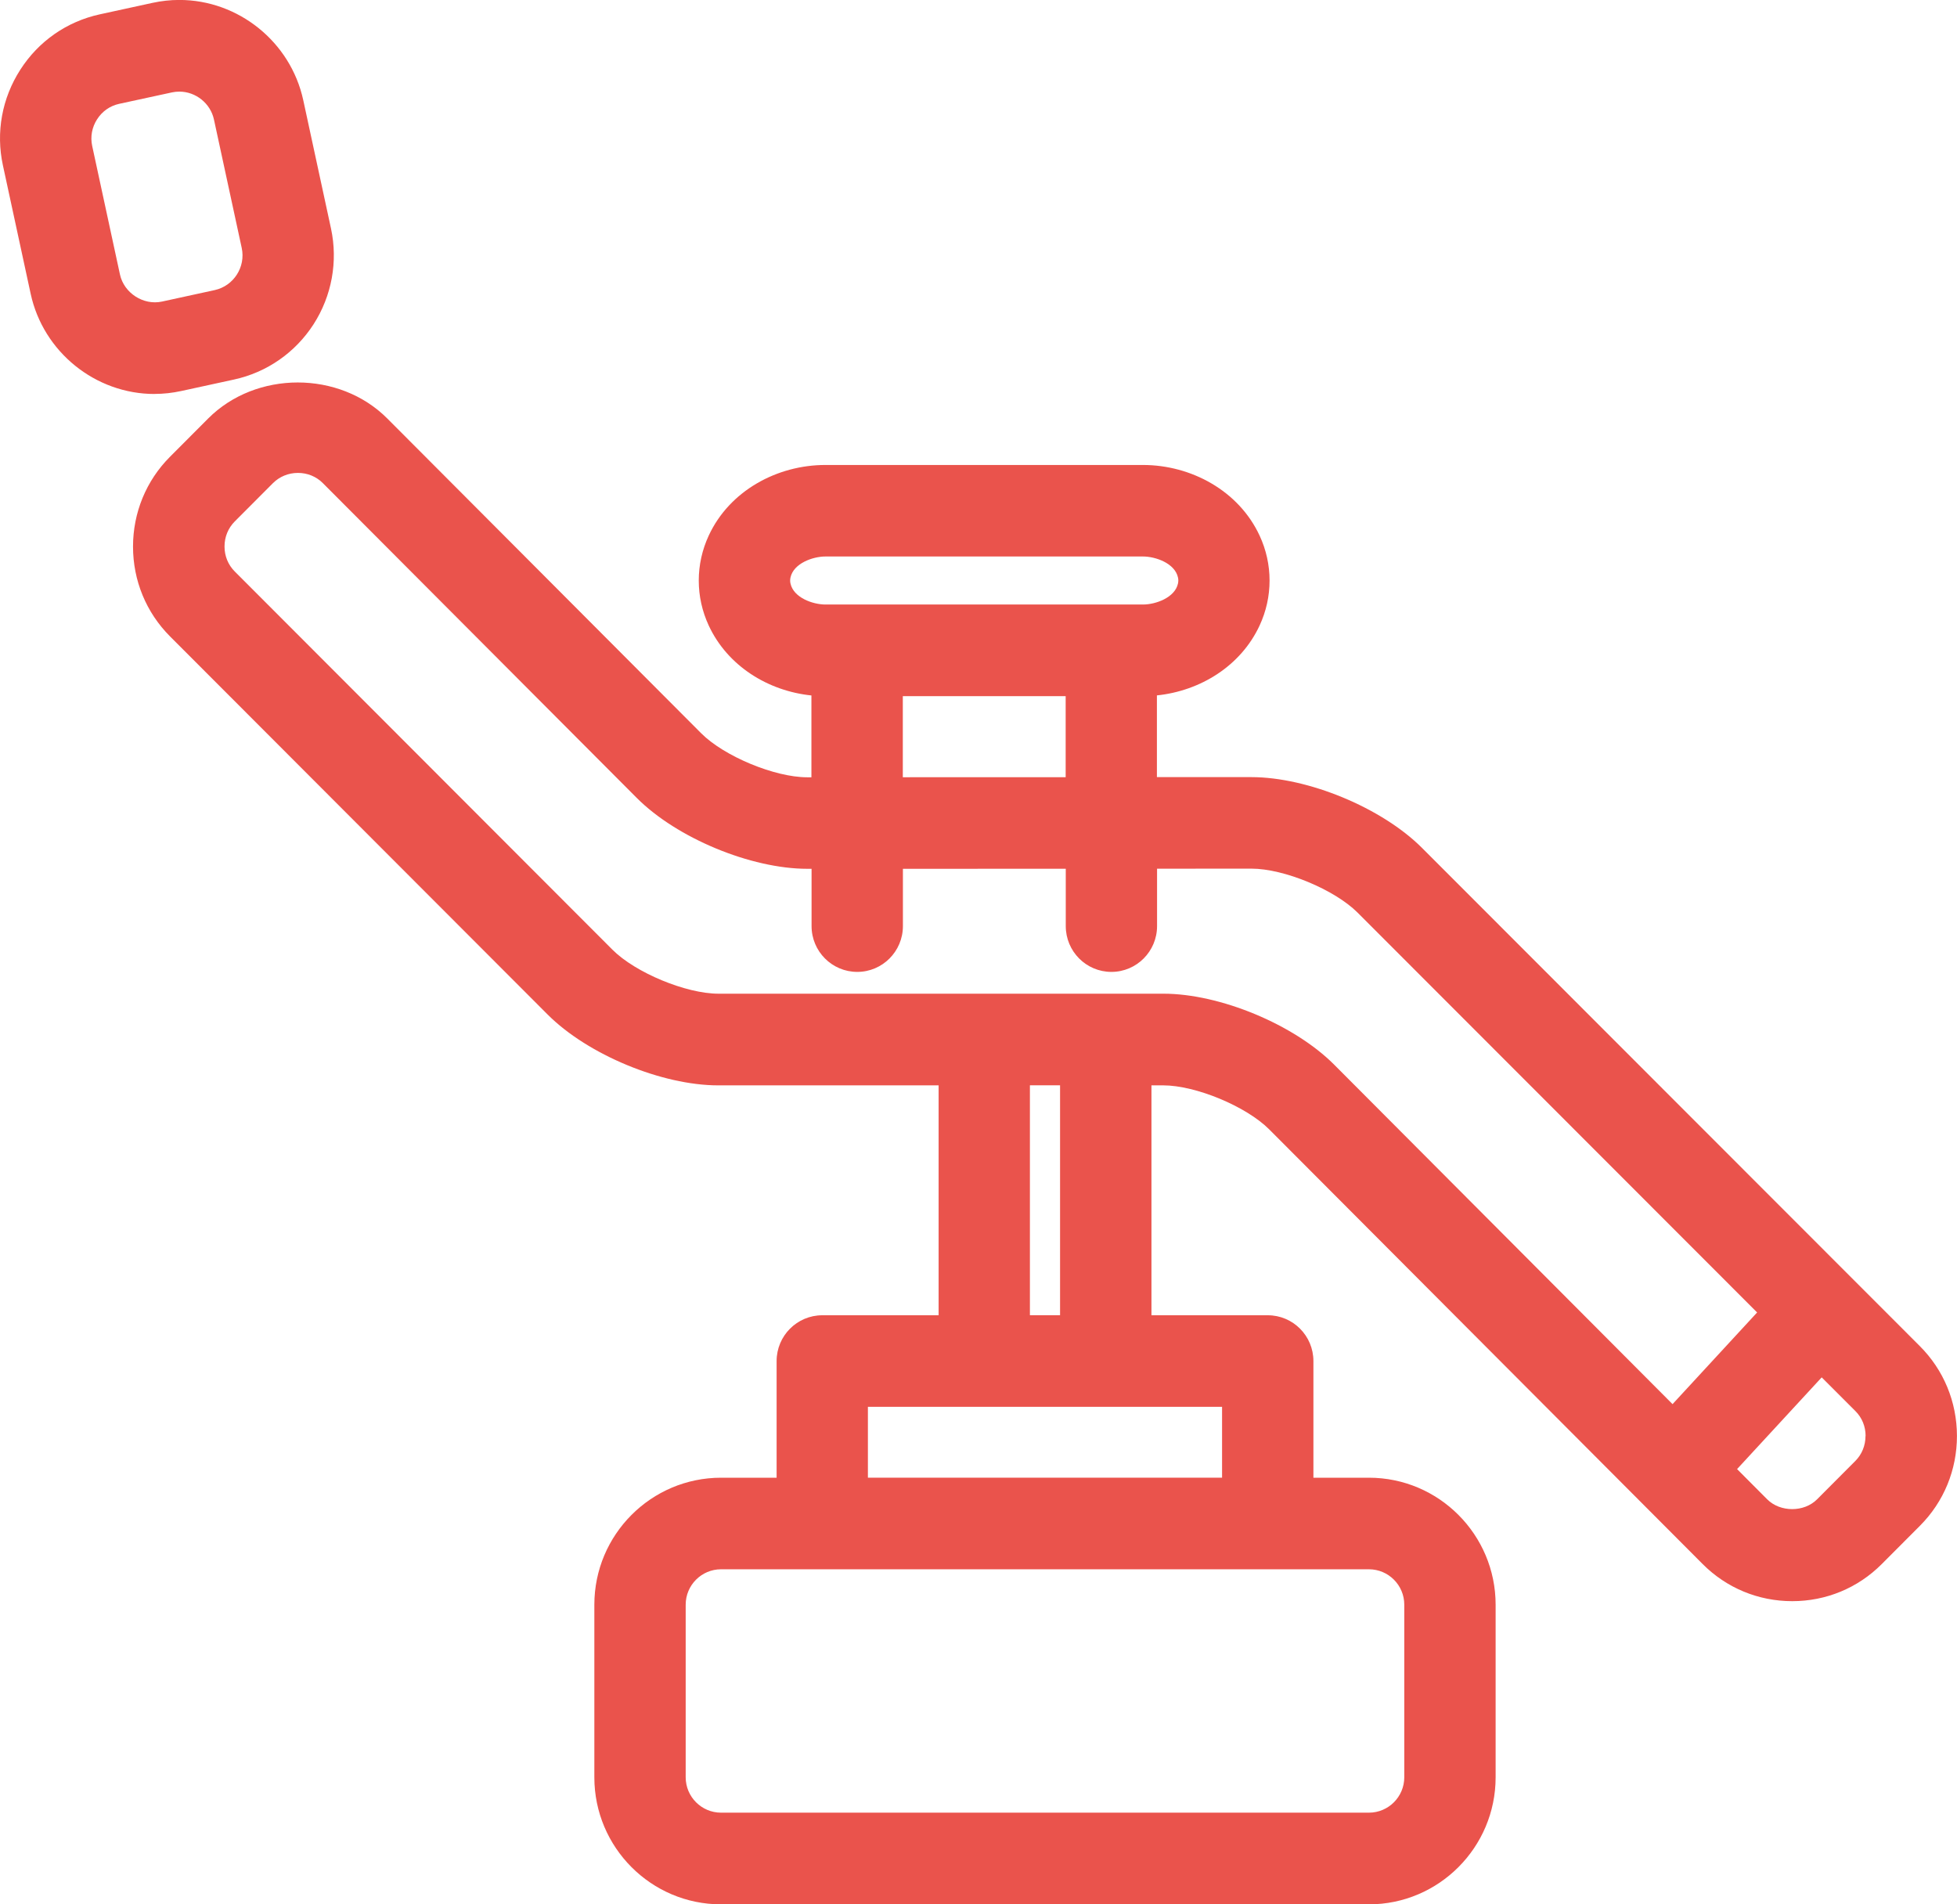 <?xml version="1.0" encoding="UTF-8"?>
<svg id="SVGDoc" width="37" height="36" xmlns="http://www.w3.org/2000/svg" version="1.1" xmlns:xlink="http://www.w3.org/1999/xlink" xmlns:avocode="https://avocode.com/" viewBox="0 0 37 36"><defs></defs><desc>Generated with Avocode.</desc><g><g><title>Shape 5</title><path d="M2.922,7.448c-1.12,0 -2.104,-0.795 -2.342,-1.893l-0.525,-2.429c-0.136,-0.625 -0.017,-1.27 0.328,-1.807c0.345,-0.539 0.88,-0.912 1.504,-1.048l0.997,-0.217c0.166,-0.036 0.336,-0.055 0.506,-0.055c1.12,0 2.104,0.795 2.343,1.892l0.525,2.429c0.134,0.623 0.015,1.274 -0.329,1.809c-0.345,0.536 -0.883,0.911 -1.505,1.046l-0.998,0.217c-0.166,0.036 -0.336,0.055 -0.506,0.055zM21.77,20.518v4.346h2.199c0.477,0 0.863,0.388 0.863,0.866v2.205h1.05c1.321,0 2.395,1.077 2.395,2.401v3.263c0,1.324 -1.075,2.401 -2.395,2.401h-12.25c-1.321,0 -2.395,-1.077 -2.395,-2.401v-3.263c0,-1.324 1.074,-2.401 2.395,-2.401h1.051v-2.205c0,-0.478 0.387,-0.866 0.864,-0.866h2.199v-4.346h-4.166c-1.069,0 -2.469,-0.582 -3.225,-1.338l-7.14,-7.149c-0.452,-0.453 -0.7,-1.057 -0.7,-1.698c0,-0.64 0.247,-1.245 0.699,-1.698l0.722,-0.724c0.905,-0.907 2.481,-0.908 3.386,0l5.935,5.951c0.434,0.435 1.39,0.832 2.004,0.832h0.08v-1.547c-0.819,-0.084 -1.585,-0.556 -1.941,-1.321c-0.124,-0.267 -0.189,-0.556 -0.189,-0.851c0,-0.295 0.065,-0.584 0.189,-0.851c0.393,-0.847 1.292,-1.334 2.206,-1.334l6.002,-0c0.915,0 1.814,0.489 2.207,1.336c0.124,0.267 0.188,0.555 0.188,0.849c0,0.294 -0.064,0.582 -0.188,0.849c-0.355,0.766 -1.123,1.238 -1.942,1.322v1.545l1.786,-0c1.068,0 2.468,0.58 3.225,1.337l9.413,9.419c0.453,0.453 0.701,1.057 0.702,1.698c0,0.641 -0.247,1.245 -0.699,1.698l-0.722,0.724c-0.452,0.454 -1.054,0.702 -1.693,0.702c-0.639,0 -1.242,-0.248 -1.694,-0.702l-8.195,-8.217c-0.434,-0.435 -1.39,-0.832 -2.004,-0.832zM2.253,1.963c-0.175,0.038 -0.321,0.142 -0.418,0.293c-0.096,0.15 -0.13,0.328 -0.092,0.503l0.525,2.43c0.076,0.351 0.444,0.588 0.794,0.512l0.997,-0.217c0.359,-0.079 0.589,-0.437 0.511,-0.797l-0.525,-2.428c-0.066,-0.305 -0.343,-0.527 -0.654,-0.527c-0.047,0 -0.095,0.005 -0.141,0.015zM14.939,10.974c0,0.02 0.002,0.039 0.007,0.059c0.059,0.266 0.421,0.395 0.661,0.395h6.002c0.24,0 0.603,-0.129 0.662,-0.395c0.004,-0.019 0.007,-0.039 0.007,-0.059c0,-0.02 -0.002,-0.039 -0.007,-0.059c-0.059,-0.266 -0.421,-0.395 -0.662,-0.395h-6.002c-0.24,0 -0.602,0.129 -0.661,0.395c-0.004,0.019 -0.007,0.039 -0.007,0.059zM17.069,13.16v1.533l3.079,-0.001v-1.532zM26.55,30.335c0,-0.369 -0.3,-0.669 -0.668,-0.669h-12.25c-0.368,0 -0.668,0.3 -0.668,0.669v3.263c0,0.369 0.3,0.669 0.668,0.669h12.25c0.368,0 0.668,-0.3 0.668,-0.669zM23.105,27.934v-1.339h-6.696v1.339zM20.042,24.863v-4.346h-0.57v4.346zM31.622,26.544l1.599,-1.733l-7.554,-7.559c-0.435,-0.435 -1.391,-0.831 -2.005,-0.831l-1.786,0.001v1.085c0,0.478 -0.387,0.866 -0.863,0.866c-0.477,0 -0.863,-0.388 -0.863,-0.866v-1.084l-3.079,0.001v1.083c0,0.478 -0.387,0.866 -0.863,0.866c-0.477,0 -0.864,-0.388 -0.864,-0.866v-1.083h-0.08c-1.069,0 -2.469,-0.582 -3.224,-1.339l-5.935,-5.951c-0.126,-0.127 -0.294,-0.194 -0.472,-0.194c-0.179,0 -0.346,0.068 -0.473,0.194l-0.722,0.724c-0.126,0.127 -0.193,0.294 -0.193,0.473c0,0.179 0.067,0.346 0.194,0.473l7.14,7.149c0.434,0.435 1.391,0.832 2.004,0.832h8.414c1.068,0 2.468,0.582 3.224,1.338zM35.272,27.146c0,-0.179 -0.067,-0.346 -0.194,-0.472l-0.636,-0.636l-1.6,1.734l0.569,0.571c0.247,0.247 0.698,0.248 0.944,0l0.722,-0.724c0.126,-0.126 0.193,-0.294 0.193,-0.472z" fill="#ea534c" fill-opacity="1"></path></g></g></svg>